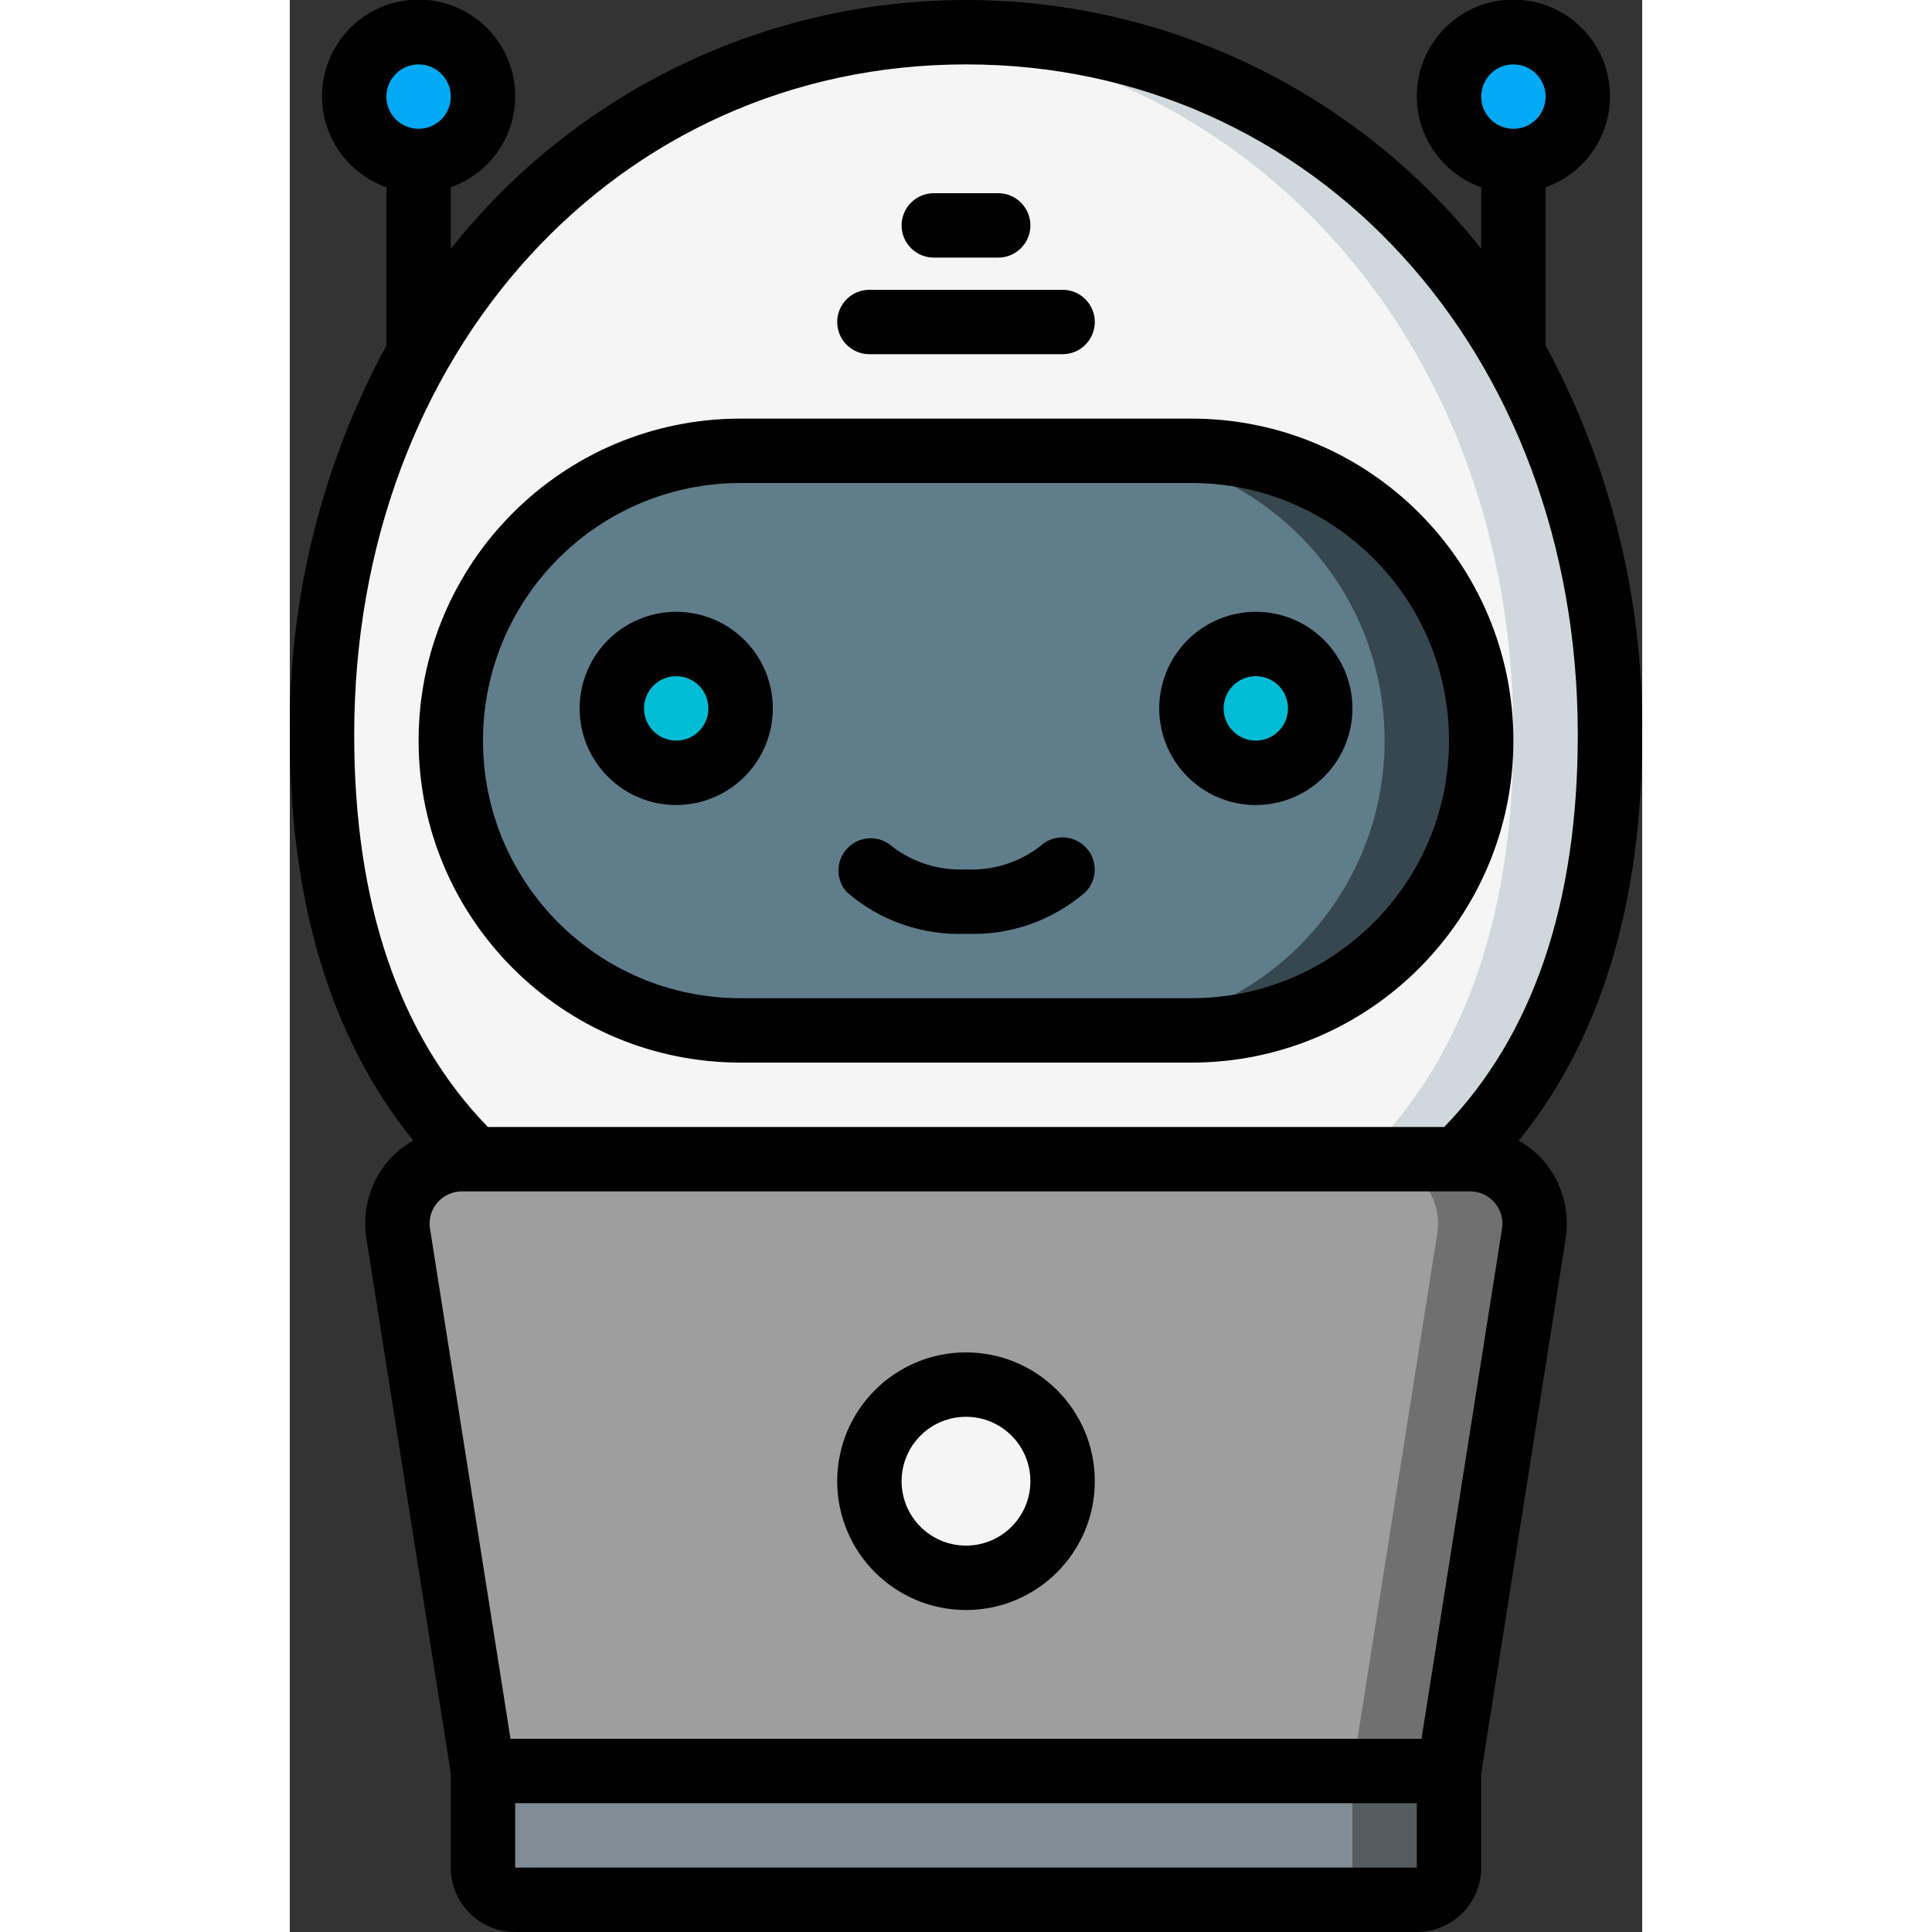 <svg height="512" viewBox="0 0 42 60" width="512" xmlns="http://www.w3.org/2000/svg"><rect x="0" y="0" width="42" height="60" fill="#333333" stroke="none"/><g id="Page-1" fill="none" fill-rule="evenodd"><g id="008---Bot-at-Laptop" fill-rule="nonzero" transform="translate(-1 -1)"><path id="Shape" d="m37.29 37c2.94-2.86 4.71-7.12 4.71-13.18 0-12.73-8.95-21.82-20-21.82s-20 9.09-20 21.82c0 6.06 1.77 10.32 4.71 13.18z" fill="#f5f5f5"/><path id="Shape" d="m22 2c-.506 0-1 .039-1.5.077 10.346.784 18.5 9.596 18.5 21.743 0 6.06-1.77 10.32-4.71 13.18h3c2.94-2.86 4.71-7.12 4.71-13.18 0-12.73-8.95-21.82-20-21.82z" fill="#cfd8dc"/><rect id="Rectangle-path" fill="#607d8b" height="18" rx="9" width="32" x="6" y="15"/><path id="Shape" d="m29 15h-3c4.971 0 9 4.029 9 9s-4.029 9-9 9h3c4.971 0 9-4.029 9-9s-4.029-9-9-9z" fill="#37474f"/><circle id="Oval" cx="5" cy="4" fill="#02a9f4" r="2"/><circle id="Oval" cx="39" cy="4" fill="#02a9f4" r="2"/><circle id="Oval" cx="13" cy="23" fill="#00bcd4" r="2"/><circle id="Oval" cx="31" cy="23" fill="#00bcd4" r="2"/><path id="Shape" d="m37 56h-30l-2.635-16.688c-.091-.578.075-1.167.455-1.611s.936-.701 1.521-.701h31.318c.585-0 1.141.256 1.521.701s.546 1.034.455 1.611z" fill="#9e9e9e"/><path id="Shape" d="m37.659 37h-3c.585-0 1.141.256 1.521.701s.546 1.034.455 1.611l-2.635 16.688h3l2.635-16.688c.091-.578-.075-1.167-.455-1.611s-.936-.701-1.521-.701z" fill="#707070"/><path id="Shape" d="m7 56h30v3c0 .552-.448 1-1 1h-28c-.552 0-1-.448-1-1z" fill="#7f8e94"/><path id="Shape" d="m34 56v3c0 .552-.448 1-1 1h3c.552 0 1-.448 1-1v-3z" fill="#545c60"/><circle id="Oval" cx="22" cy="47" fill="#f5f5f5" r="3"/><g fill="#000"><path id="Shape" d="m1 23.82c0 5.232 1.289 9.462 3.834 12.6-.291.164-.553.375-.773.626-.572.666-.821 1.55-.683 2.417l2.622 16.612v2.925c0 1.105.895 2 2 2h28c1.105 0 2-.895 2-2v-2.925l2.623-16.607c.137-.867-.113-1.751-.684-2.417-.22-.251-.482-.462-.773-.626 2.545-3.143 3.834-7.373 3.834-12.605.041-4.22-.991-8.382-3-12.094v-4.91c1.378-.487 2.204-1.896 1.957-3.336s-1.496-2.493-2.957-2.493-2.71 1.053-2.957 2.493.579 2.849 1.957 3.336v1.909c-3.876-4.88-9.768-7.725-16-7.725s-12.124 2.845-16 7.725v-1.909c1.378-.487 2.204-1.896 1.957-3.336s-1.496-2.493-2.957-2.493-2.71 1.053-2.957 2.493.579 2.849 1.957 3.336v4.91c-2.009 3.712-3.041 7.874-3 12.094zm38-20.82c.552 0 1 .448 1 1s-.448 1-1 1-1-.448-1-1 .448-1 1-1zm-34 0c.552 0 1 .448 1 1s-.448 1-1 1-1-.448-1-1 .448-1 1-1zm3 56v-2h28v2zm28.146-4h-28.292l-2.5-15.844c-.046-.289.037-.583.227-.805.19-.222.467-.35.76-.351h31.318c.293-0.0.57.128.76.35.19.222.273.517.228.806zm-14.146-52c10.832 0 19 8.951 19 20.82 0 5.256-1.4 9.343-4.149 12.18h-29.7c-2.751-2.837-4.151-6.924-4.151-12.18 0-11.869 8.168-20.82 19-20.82z"/><path id="Shape" d="m15 34h14c5.523 0 10-4.477 10-10s-4.477-10-10-10h-14c-5.523 0-10 4.477-10 10s4.477 10 10 10zm0-18h14c4.418 0 8 3.582 8 8s-3.582 8-8 8h-14c-4.418 0-8-3.582-8-8s3.582-8 8-8z"/><path id="Shape" d="m19 12h6c.552 0 1-.448 1-1s-.448-1-1-1h-6c-.552 0-1 .448-1 1s.448 1 1 1z"/><path id="Shape" d="m21 9h2c.552 0 1-.448 1-1s-.448-1-1-1h-2c-.552 0-1 .448-1 1s.448 1 1 1z"/><path id="Shape" d="m13 26c1.213 0 2.307-.731 2.772-1.852s.208-2.411-.65-3.269c-.858-.858-2.148-1.115-3.269-.65s-1.852 1.558-1.852 2.772c0 1.657 1.343 3 3 3zm0-4c.552 0 1 .448 1 1s-.448 1-1 1-1-.448-1-1 .448-1 1-1z"/><path id="Shape" d="m31 26c1.213 0 2.307-.731 2.772-1.852s.208-2.411-.65-3.269c-.858-.858-2.148-1.115-3.269-.65s-1.852 1.558-1.852 2.772c0 1.657 1.343 3 3 3zm0-4c.552 0 1 .448 1 1s-.448 1-1 1-1-.448-1-1 .448-1 1-1z"/><path id="Shape" d="m22 30c1.355.058 2.682-.404 3.707-1.293.387-.386.389-1.011.006-1.4-.383-.391-1.009-.404-1.408-.029-.657.509-1.475.765-2.305.722-.828.043-1.644-.211-2.3-.717-.399-.351-1.002-.329-1.374.05-.372.379-.384.982-.026 1.374 1.023.887 2.347 1.349 3.7 1.293z"/><path id="Shape" d="m22 43c-2.209 0-4 1.791-4 4s1.791 4 4 4 4-1.791 4-4-1.791-4-4-4zm0 6c-1.105 0-2-.895-2-2s.895-2 2-2 2 .895 2 2-.895 2-2 2z"/></g></g></g></svg>